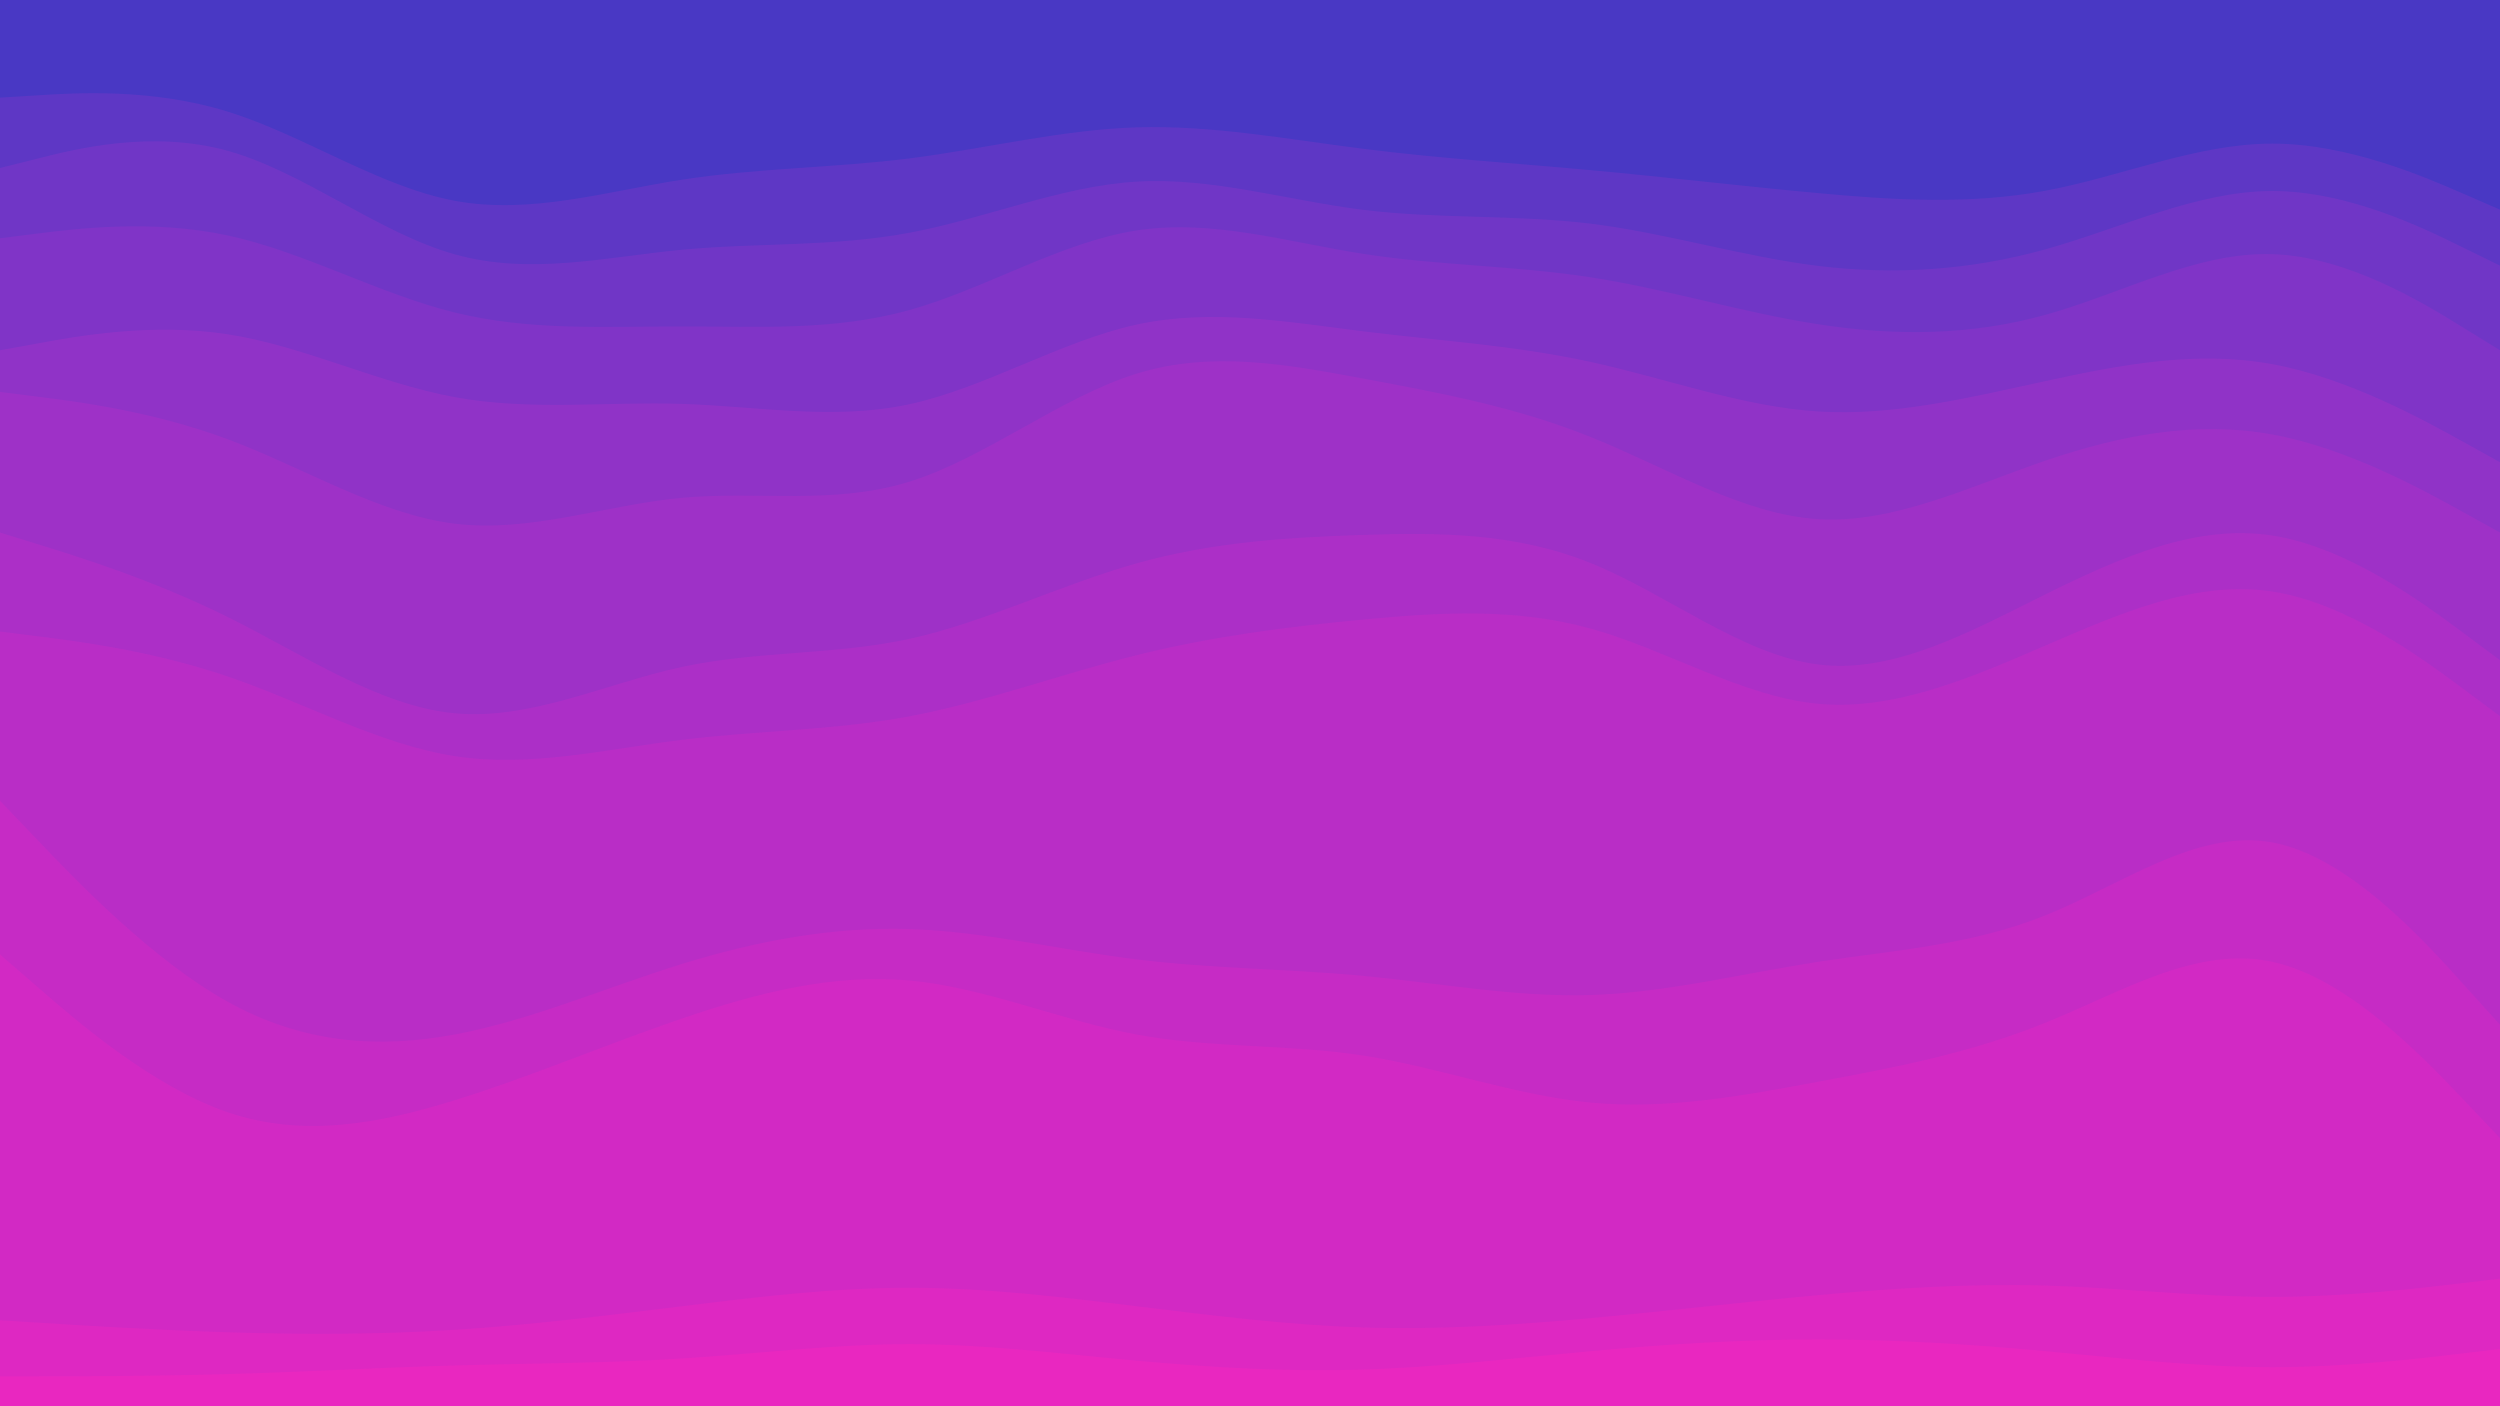 <svg id="visual" viewBox="0 0 1920 1080" width="1920" height="1080" xmlns="http://www.w3.org/2000/svg" xmlns:xlink="http://www.w3.org/1999/xlink" version="1.1"><path d="M0 77L29.2 75.2C58.3 73.3 116.7 69.7 174.8 87.7C233 105.7 291 145.3 349.2 156.2C407.3 167 465.7 149 523.8 140C582 131 640 131 698.2 123.7C756.3 116.3 814.7 101.7 872.8 99.8C931 98 989 109 1047.2 116.3C1105.3 123.7 1163.7 127.3 1221.8 132.7C1280 138 1338 145 1396.2 150.3C1454.3 155.7 1512.7 159.3 1570.8 148.5C1629 137.7 1687 112.3 1745.2 112.3C1803.3 112.3 1861.7 137.7 1890.8 150.3L1920 163L1920 0L1890.8 0C1861.7 0 1803.3 0 1745.2 0C1687 0 1629 0 1570.8 0C1512.7 0 1454.3 0 1396.2 0C1338 0 1280 0 1221.8 0C1163.7 0 1105.3 0 1047.2 0C989 0 931 0 872.8 0C814.7 0 756.3 0 698.2 0C640 0 582 0 523.8 0C465.7 0 407.3 0 349.2 0C291 0 233 0 174.8 0C116.7 0 58.3 0 29.2 0L0 0Z" fill="#4938c4"></path><path d="M0 131L29.2 123.7C58.3 116.3 116.7 101.7 174.8 117.8C233 134 291 181 349.2 197.3C407.3 213.7 465.7 199.3 523.8 193.8C582 188.3 640 191.7 698.2 180.8C756.3 170 814.7 145 872.8 141.5C931 138 989 156 1047.2 163.2C1105.3 170.3 1163.7 166.7 1221.8 173.8C1280 181 1338 199 1396.2 206.2C1454.3 213.3 1512.7 209.7 1570.8 193.5C1629 177.3 1687 148.7 1745.2 148.7C1803.3 148.7 1861.7 177.3 1890.8 191.7L1920 206L1920 161L1890.8 148.3C1861.7 135.7 1803.3 110.3 1745.2 110.3C1687 110.3 1629 135.7 1570.8 146.5C1512.7 157.3 1454.3 153.7 1396.2 148.3C1338 143 1280 136 1221.8 130.7C1163.7 125.3 1105.3 121.7 1047.2 114.3C989 107 931 96 872.8 97.8C814.7 99.7 756.3 114.3 698.2 121.7C640 129 582 129 523.8 138C465.7 147 407.3 165 349.2 154.2C291 143.3 233 103.7 174.8 85.7C116.7 67.7 58.3 71.3 29.2 73.2L0 75Z" fill="#5e37c5"></path><path d="M0 185L29.2 181.3C58.3 177.7 116.7 170.3 174.8 182.8C233 195.3 291 227.7 349.2 242C407.3 256.3 465.7 252.7 523.8 252.7C582 252.7 640 256.3 698.2 240.2C756.3 224 814.7 188 872.8 179C931 170 989 188 1047.2 197C1105.3 206 1163.7 206 1221.8 215C1280 224 1338 242 1396.2 251C1454.3 260 1512.7 260 1570.8 243.8C1629 227.7 1687 195.3 1745.2 197.2C1803.3 199 1861.7 235 1890.8 253L1920 271L1920 204L1890.8 189.7C1861.7 175.3 1803.3 146.7 1745.2 146.7C1687 146.7 1629 175.3 1570.8 191.5C1512.7 207.7 1454.3 211.3 1396.2 204.2C1338 197 1280 179 1221.8 171.8C1163.7 164.7 1105.3 168.3 1047.2 161.2C989 154 931 136 872.8 139.5C814.7 143 756.3 168 698.2 178.8C640 189.7 582 186.3 523.8 191.8C465.7 197.3 407.3 211.7 349.2 195.3C291 179 233 132 174.8 115.8C116.7 99.7 58.3 114.3 29.2 121.7L0 129Z" fill="#7036c6"></path><path d="M0 271L29.2 265.7C58.3 260.3 116.7 249.7 174.8 258.7C233 267.7 291 296.3 349.2 307C407.3 317.7 465.7 310.3 523.8 312.2C582 314 640 325 698.2 312.5C756.3 300 814.7 264 872.8 251.3C931 238.7 989 249.3 1047.2 256.5C1105.3 263.7 1163.7 267.3 1221.8 280C1280 292.7 1338 314.3 1396.2 318C1454.3 321.7 1512.7 307.3 1570.8 294.7C1629 282 1687 271 1745.2 281.7C1803.3 292.3 1861.7 324.7 1890.8 340.8L1920 357L1920 269L1890.8 251C1861.7 233 1803.3 197 1745.2 195.2C1687 193.3 1629 225.7 1570.8 241.8C1512.7 258 1454.3 258 1396.2 249C1338 240 1280 222 1221.8 213C1163.7 204 1105.3 204 1047.2 195C989 186 931 168 872.8 177C814.7 186 756.3 222 698.2 238.2C640 254.3 582 250.7 523.8 250.7C465.7 250.7 407.3 254.3 349.2 240C291 225.7 233 193.3 174.8 180.8C116.7 168.3 58.3 175.7 29.2 179.3L0 183Z" fill="#8034c7"></path><path d="M0 303L29.2 306.7C58.3 310.3 116.7 317.7 174.8 339.3C233 361 291 397 349.2 404.2C407.3 411.3 465.7 389.7 523.8 384.3C582 379 640 390 698.2 372C756.3 354 814.7 307 872.8 289C931 271 989 282 1047.2 292.8C1105.3 303.7 1163.7 314.3 1221.8 337.7C1280 361 1338 397 1396.2 400.7C1454.3 404.3 1512.7 375.7 1570.8 355.8C1629 336 1687 325 1745.2 335.7C1803.3 346.3 1861.7 378.7 1890.8 394.8L1920 411L1920 355L1890.8 338.8C1861.7 322.7 1803.3 290.3 1745.2 279.7C1687 269 1629 280 1570.8 292.7C1512.7 305.3 1454.3 319.7 1396.2 316C1338 312.3 1280 290.7 1221.8 278C1163.7 265.3 1105.3 261.7 1047.2 254.5C989 247.3 931 236.7 872.8 249.3C814.7 262 756.3 298 698.2 310.5C640 323 582 312 523.8 310.2C465.7 308.3 407.3 315.7 349.2 305C291 294.3 233 265.7 174.8 256.7C116.7 247.7 58.3 258.3 29.2 263.7L0 269Z" fill="#9033c7"></path><path d="M0 411L29.2 420C58.3 429 116.7 447 174.8 475.8C233 504.7 291 544.3 349.2 549.8C407.3 555.3 465.7 526.7 523.8 514.2C582 501.7 640 505.3 698.2 492.7C756.3 480 814.7 451 872.8 434.7C931 418.3 989 414.7 1047.2 412.8C1105.3 411 1163.7 411 1221.8 434.5C1280 458 1338 505 1396.2 512.3C1454.3 519.7 1512.7 487.3 1570.8 458.5C1629 429.7 1687 404.3 1745.2 413.3C1803.3 422.3 1861.7 465.7 1890.8 487.3L1920 509L1920 409L1890.8 392.8C1861.7 376.7 1803.3 344.3 1745.2 333.7C1687 323 1629 334 1570.8 353.8C1512.7 373.7 1454.3 402.3 1396.2 398.7C1338 395 1280 359 1221.8 335.7C1163.7 312.3 1105.3 301.7 1047.2 290.8C989 280 931 269 872.8 287C814.7 305 756.3 352 698.2 370C640 388 582 377 523.8 382.3C465.7 387.7 407.3 409.3 349.2 402.2C291 395 233 359 174.8 337.3C116.7 315.7 58.3 308.3 29.2 304.7L0 301Z" fill="#9e31c7"></path><path d="M0 487L29.2 490.7C58.3 494.3 116.7 501.7 174.8 521.5C233 541.3 291 573.7 349.2 582.7C407.3 591.7 465.7 577.3 523.8 570.2C582 563 640 563 698.2 552.2C756.3 541.3 814.7 519.7 872.8 505.2C931 490.7 989 483.3 1047.2 477.8C1105.3 472.3 1163.7 468.7 1221.8 484.8C1280 501 1338 537 1396.2 542.5C1454.3 548 1512.7 523 1570.8 497.8C1629 472.7 1687 447.3 1745.2 456.3C1803.3 465.3 1861.7 508.7 1890.8 530.3L1920 552L1920 507L1890.8 485.3C1861.7 463.7 1803.3 420.3 1745.2 411.3C1687 402.3 1629 427.7 1570.8 456.5C1512.7 485.3 1454.3 517.7 1396.2 510.3C1338 503 1280 456 1221.8 432.5C1163.7 409 1105.3 409 1047.2 410.8C989 412.7 931 416.3 872.8 432.7C814.7 449 756.3 478 698.2 490.7C640 503.3 582 499.7 523.8 512.2C465.7 524.7 407.3 553.3 349.2 547.8C291 542.3 233 502.7 174.8 473.8C116.7 445 58.3 427 29.2 418L0 409Z" fill="#ac2fc7"></path><path d="M0 617L29.2 647.5C58.3 678 116.7 739 174.8 771.3C233 803.7 291 807.3 349.2 796.5C407.3 785.7 465.7 760.3 523.8 742.3C582 724.3 640 713.7 698.2 715.5C756.3 717.3 814.7 731.7 872.8 738.8C931 746 989 746 1047.2 751.5C1105.3 757 1163.7 768 1221.8 766.2C1280 764.3 1338 749.7 1396.2 740.7C1454.3 731.7 1512.7 728.3 1570.8 705C1629 681.7 1687 638.3 1745.2 649C1803.3 659.7 1861.7 724.3 1890.8 756.7L1920 789L1920 550L1890.8 528.3C1861.7 506.7 1803.3 463.3 1745.2 454.3C1687 445.3 1629 470.7 1570.8 495.8C1512.7 521 1454.3 546 1396.2 540.5C1338 535 1280 499 1221.8 482.8C1163.7 466.7 1105.3 470.3 1047.2 475.8C989 481.3 931 488.7 872.8 503.2C814.7 517.7 756.3 539.3 698.2 550.2C640 561 582 561 523.8 568.2C465.7 575.3 407.3 589.7 349.2 580.7C291 571.7 233 539.3 174.8 519.5C116.7 499.7 58.3 492.3 29.2 488.7L0 485Z" fill="#b92dc6"></path><path d="M0 735L29.2 760.3C58.3 785.7 116.7 836.3 174.8 856.2C233 876 291 865 349.2 847C407.3 829 465.7 804 523.8 784.2C582 764.3 640 749.7 698.2 755C756.3 760.3 814.7 785.7 872.8 796.5C931 807.3 989 803.7 1047.2 812.7C1105.3 821.7 1163.7 843.3 1221.8 848.8C1280 854.3 1338 843.7 1396.2 832.8C1454.3 822 1512.7 811 1570.8 787.5C1629 764 1687 728 1745.2 740.7C1803.3 753.3 1861.7 814.7 1890.8 845.3L1920 876L1920 787L1890.8 754.7C1861.7 722.3 1803.3 657.7 1745.2 647C1687 636.3 1629 679.7 1570.8 703C1512.7 726.3 1454.3 729.7 1396.2 738.7C1338 747.7 1280 762.3 1221.8 764.2C1163.7 766 1105.3 755 1047.2 749.5C989 744 931 744 872.8 736.8C814.7 729.7 756.3 715.3 698.2 713.5C640 711.7 582 722.3 523.8 740.3C465.7 758.3 407.3 783.7 349.2 794.5C291 805.3 233 801.7 174.8 769.3C116.7 737 58.3 676 29.2 645.5L0 615Z" fill="#c62bc5"></path><path d="M0 1016L29.2 1017.8C58.3 1019.7 116.7 1023.3 174.8 1025.2C233 1027 291 1027 349.2 1023.3C407.3 1019.7 465.7 1012.3 523.8 1005.2C582 998 640 991 698.2 991C756.3 991 814.7 998 872.8 1005.2C931 1012.3 989 1019.7 1047.2 1021.5C1105.3 1023.3 1163.7 1019.7 1221.8 1014.3C1280 1009 1338 1002 1396.2 996.7C1454.3 991.3 1512.7 987.7 1570.8 989.3C1629 991 1687 998 1745.2 998C1803.3 998 1861.7 991 1890.8 987.5L1920 984L1920 874L1890.8 843.3C1861.7 812.7 1803.3 751.3 1745.2 738.7C1687 726 1629 762 1570.8 785.5C1512.7 809 1454.3 820 1396.2 830.8C1338 841.7 1280 852.3 1221.8 846.8C1163.7 841.3 1105.3 819.7 1047.2 810.7C989 801.7 931 805.3 872.8 794.5C814.7 783.7 756.3 758.3 698.2 753C640 747.7 582 762.3 523.8 782.2C465.7 802 407.3 827 349.2 845C291 863 233 874 174.8 854.2C116.7 834.3 58.3 783.7 29.2 758.3L0 733Z" fill="#d229c4"></path><path d="M0 1059L29.2 1059C58.3 1059 116.7 1059 174.8 1057.3C233 1055.7 291 1052.3 349.2 1050.7C407.3 1049 465.7 1049 523.8 1045.3C582 1041.7 640 1034.3 698.2 1034.3C756.3 1034.3 814.7 1041.7 872.8 1047C931 1052.3 989 1055.7 1047.2 1053.8C1105.3 1052 1163.7 1045 1221.8 1039.7C1280 1034.3 1338 1030.7 1396.2 1030.7C1454.3 1030.7 1512.7 1034.3 1570.8 1039.7C1629 1045 1687 1052 1745.2 1052C1803.3 1052 1861.7 1045 1890.8 1041.5L1920 1038L1920 982L1890.8 985.5C1861.7 989 1803.3 996 1745.2 996C1687 996 1629 989 1570.8 987.3C1512.7 985.7 1454.3 989.3 1396.2 994.7C1338 1000 1280 1007 1221.8 1012.3C1163.7 1017.7 1105.3 1021.3 1047.2 1019.5C989 1017.7 931 1010.3 872.8 1003.2C814.7 996 756.3 989 698.2 989C640 989 582 996 523.8 1003.2C465.7 1010.3 407.3 1017.7 349.2 1021.3C291 1025 233 1025 174.8 1023.2C116.7 1021.3 58.3 1017.7 29.2 1015.8L0 1014Z" fill="#de28c2"></path><path d="M0 1081L29.2 1081C58.3 1081 116.7 1081 174.8 1081C233 1081 291 1081 349.2 1081C407.3 1081 465.7 1081 523.8 1081C582 1081 640 1081 698.2 1081C756.3 1081 814.7 1081 872.8 1081C931 1081 989 1081 1047.2 1081C1105.3 1081 1163.7 1081 1221.8 1081C1280 1081 1338 1081 1396.2 1081C1454.3 1081 1512.7 1081 1570.8 1081C1629 1081 1687 1081 1745.2 1081C1803.3 1081 1861.7 1081 1890.8 1081L1920 1081L1920 1036L1890.8 1039.5C1861.7 1043 1803.3 1050 1745.2 1050C1687 1050 1629 1043 1570.8 1037.7C1512.7 1032.3 1454.3 1028.7 1396.2 1028.7C1338 1028.7 1280 1032.3 1221.8 1037.7C1163.7 1043 1105.3 1050 1047.2 1051.8C989 1053.7 931 1050.3 872.8 1045C814.7 1039.7 756.3 1032.3 698.2 1032.3C640 1032.3 582 1039.7 523.8 1043.3C465.7 1047 407.3 1047 349.2 1048.7C291 1050.3 233 1053.7 174.8 1055.3C116.7 1057 58.3 1057 29.2 1057L0 1057Z" fill="#e927c0"></path></svg>